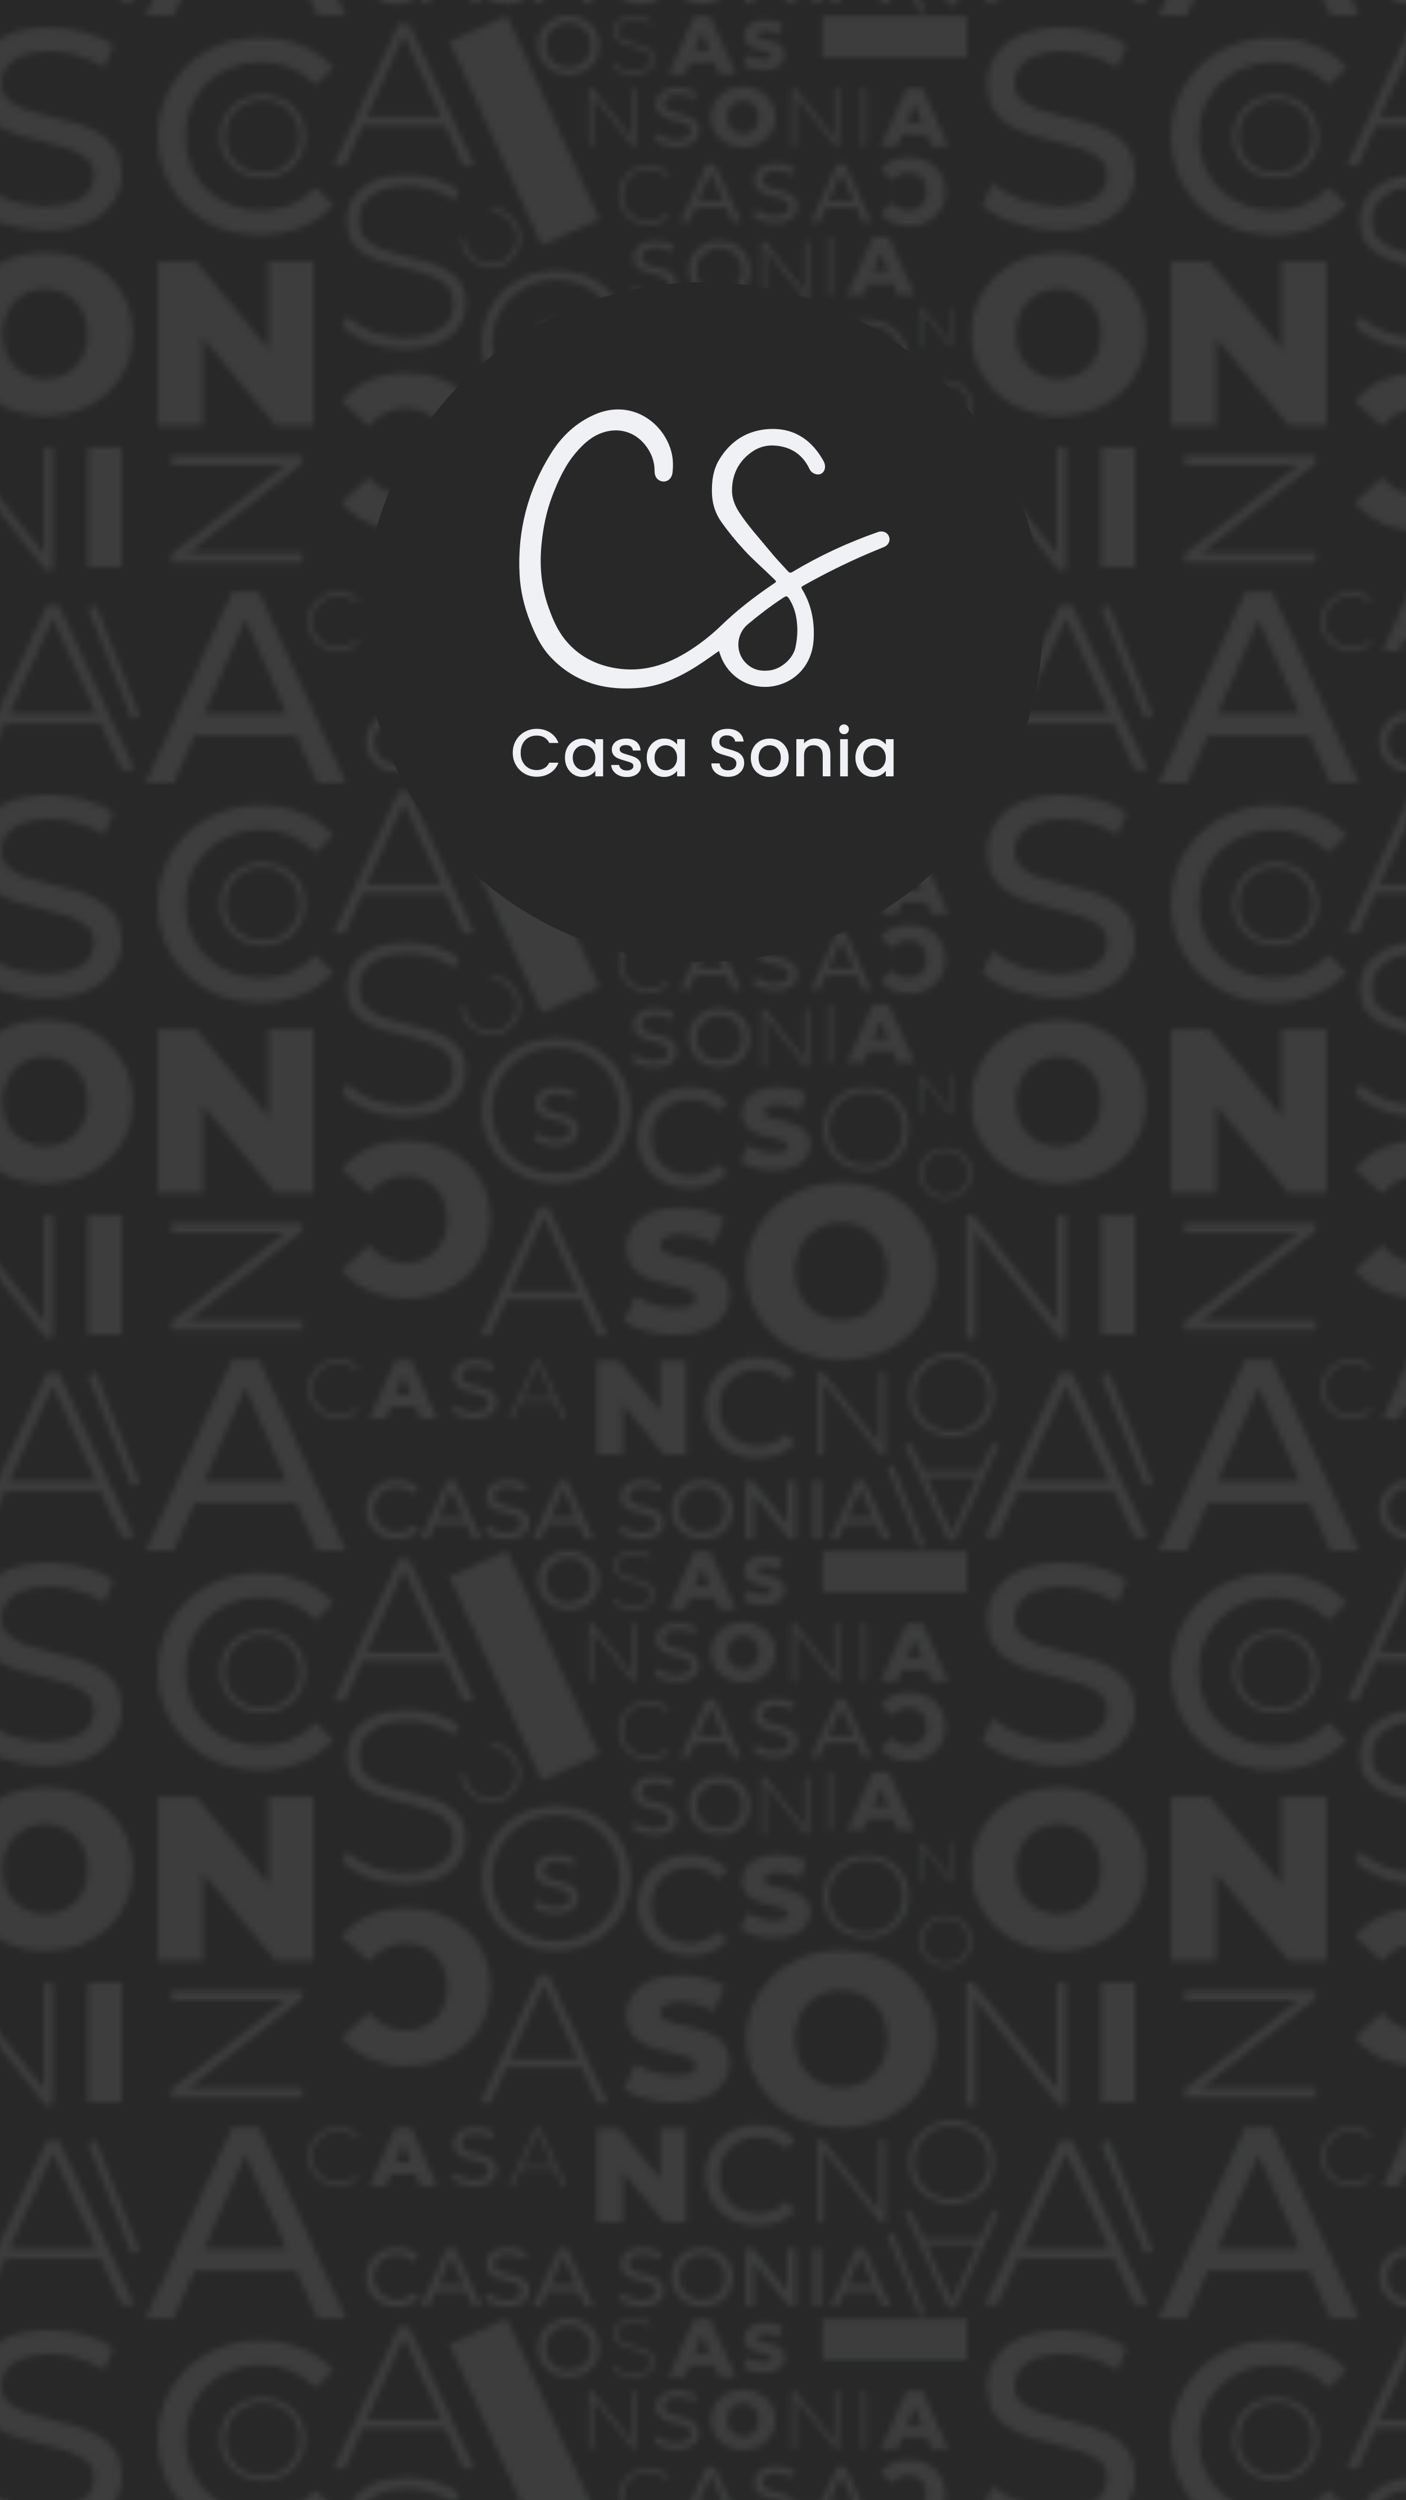 <?xml version="1.0" encoding="UTF-8"?>
<svg id="Capa_1" data-name="Capa 1" xmlns="http://www.w3.org/2000/svg" xmlns:xlink="http://www.w3.org/1999/xlink" viewBox="0 0 720 1280">
  <defs>
    <style>
      .cls-1, .cls-2 {
        opacity: .7;
      }

      .cls-1, .cls-3, .cls-4, .cls-5, .cls-6 {
        stroke-width: 0px;
      }

      .cls-1, .cls-5 {
        fill: #eff1f4;
      }

      .cls-3, .cls-7 {
        fill: #282828;
      }

      .cls-4 {
        fill: none;
      }

      .cls-6 {
        fill: url(#Motivo_nuevo);
        opacity: .15;
      }

      .cls-7 {
        stroke: #282828;
        stroke-miterlimit: 10;
        stroke-width: 2.83px;
      }
    </style>
    <symbol id="Casa_sonia" data-name="Casa sonia" viewBox="0 0 151.18 145.86">
      <g>
        <path class="cls-5" d="M81.87,95.85c-3.93,2.77-7.7,5.49-11.73,7.82-5.96,3.46-12.26,6.07-19.15,6.77-13.71,1.39-26.01-1.72-35.84-12.01-3.87-4.05-6.21-9.02-8.24-14.16-2.4-6.08-3.88-12.35-4.21-18.89-.87-17.24,3.28-33.19,12.4-47.8,4.3-6.9,10-12.35,17.6-15.62,13.84-5.95,26.51,2.53,30.04,14.07.91,2.98,1.04,6.02.68,9.07-.32,2.68-2.51,4.11-4.78,3.28-1.44-.52-2.34-1.94-2.33-3.79.02-4.05-1.35-7.57-3.89-10.68-4.2-5.14-10.57-6.84-16.85-4.66-4.33,1.5-7.48,4.41-10.39,7.79-4.37,5.07-7.06,11.03-9.43,17.17-2.41,6.26-3.7,12.77-4.34,19.46-.81,8.49-.09,16.77,2.77,24.82,1.63,4.6,3.5,9.09,6.63,12.93,5.16,6.33,11.88,9.89,19.85,11.25,10.86,1.86,20.56-1.22,29.6-7.03,4.48-2.88,8.63-6.13,12.47-9.86,6.26-6.07,13.16-11.38,20.37-16.29,1.79-1.22,1.89-.93.19-2.6-3.76-3.69-7.78-7.13-11.36-11.01-3.26-3.53-6.3-7.25-9.08-11.15-2.47-3.46-3.69-7.42-3.78-11.72-.1-4.61.47-9.08,2.9-13.1,4.55-7.52,11.33-11.73,20.04-12.14,9.1-.43,15.99,3.78,20.69,11.55.66,1.09,1.35,2.17,1.27,3.58-.12,2.11-1.77,3.37-3.8,2.75-1.07-.33-1.89-.99-2.37-2.02-2.79-5.91-7.6-8.9-13.97-9.3-3.21-.2-6.31.69-8.98,2.59-5.22,3.71-7.77,8.9-7.81,15.21-.02,3.09,1.11,6.01,2.8,8.62,3.56,5.5,8.02,10.29,12.15,15.35,2.31,2.83,4.82,5.48,7.3,8.17.6.65,1.04.65,1.77.21,10.69-6.41,21.95-11.63,33.71-15.74.31-.11.63-.23.95-.27,1.75-.26,3.25.63,3.73,2.22.46,1.52-.34,3.16-1.97,3.86-2.2.95-4.44,1.81-6.64,2.76-8.78,3.78-17.32,8.05-25.66,12.73-.66.37-.7.69-.33,1.29,3.74,6.14,5.01,12.91,4.6,19.95-.57,9.93-6.99,16.76-15.45,18.46-9.5,1.9-18.61-3.35-21.68-12.54-.14-.41-.28-.82-.47-1.35ZM112.98,87.44c-.06-4.42-.88-8.62-3.35-12.41-.59-.9-1-1.1-1.97-.47-5.03,3.25-9.75,6.88-14.34,10.71-4.57,3.83-5.08,10.79-.98,15.16,2.67,2.84,6,3.64,9.78,3.13,4.58-.62,9.21-4.74,10.13-9.22.47-2.27.75-4.58.73-6.91Z"/>
        <g>
          <path class="cls-5" d="M1.27,131.37c.85-1.45,2-2.58,3.46-3.39,1.46-.81,3.05-1.22,4.78-1.22,1.98,0,3.75.49,5.29,1.46,1.54.97,2.67,2.35,3.36,4.14h-3.67c-.48-.98-1.15-1.71-2.01-2.2s-1.85-.72-2.97-.72c-1.23,0-2.33.28-3.29.83-.96.55-1.72,1.35-2.26,2.38-.55,1.04-.82,2.24-.82,3.62s.27,2.58.82,3.62c.54,1.04,1.3,1.83,2.26,2.4.96.56,2.06.84,3.29.84,1.12,0,2.12-.24,2.97-.72.86-.48,1.53-1.21,2.01-2.2h3.67c-.7,1.79-1.82,3.16-3.36,4.12-1.55.96-3.31,1.45-5.29,1.45-1.75,0-3.35-.41-4.79-1.22s-2.59-1.94-3.44-3.39c-.85-1.45-1.27-3.08-1.27-4.9s.42-3.46,1.27-4.9Z"/>
          <path class="cls-5" d="M21.63,134.24c.62-1.14,1.46-2.03,2.52-2.67s2.24-.95,3.52-.95c1.16,0,2.17.23,3.04.68.87.46,1.56,1.02,2.08,1.7v-2.14h3.08v14.76h-3.08v-2.2c-.52.7-1.22,1.28-2.12,1.74-.89.46-1.91.7-3.05.7-1.27,0-2.43-.33-3.48-.98-1.05-.65-1.89-1.56-2.5-2.73-.62-1.17-.92-2.49-.92-3.98s.31-2.79.92-3.94ZM32.16,135.58c-.42-.75-.97-1.32-1.65-1.71-.68-.39-1.41-.59-2.2-.59s-1.52.19-2.2.58c-.68.38-1.23.95-1.65,1.69s-.63,1.62-.63,2.64.21,1.91.63,2.68c.42.77.97,1.35,1.66,1.75.69.4,1.42.6,2.18.6s1.52-.2,2.2-.59c.68-.39,1.23-.97,1.65-1.73.42-.76.63-1.65.63-2.67s-.21-1.9-.63-2.65Z"/>
          <path class="cls-5" d="M42.12,145.23c-.92-.42-1.65-.99-2.18-1.71s-.82-1.53-.86-2.42h3.16c.05.63.35,1.15.9,1.57.54.42,1.23.63,2.05.63s1.52-.17,2-.5c.47-.33.71-.75.71-1.27,0-.55-.26-.96-.79-1.23s-1.36-.56-2.5-.88c-1.11-.3-2.01-.6-2.71-.88-.7-.29-1.3-.72-1.81-1.31-.51-.59-.76-1.37-.76-2.33,0-.79.23-1.5.7-2.16.46-.65,1.13-1.17,2-1.54.87-.38,1.86-.56,2.99-.56,1.68,0,3.03.42,4.06,1.27,1.03.85,1.58,2,1.65,3.47h-3.05c-.05-.66-.32-1.19-.8-1.58s-1.13-.59-1.96-.59-1.42.15-1.85.46c-.43.3-.64.71-.64,1.21,0,.39.14.72.43.99.29.27.63.48,1.04.63s1.02.34,1.82.58c1.07.29,1.95.58,2.64.87.69.29,1.28.73,1.78,1.3.5.57.76,1.33.78,2.28,0,.84-.23,1.59-.7,2.25-.46.66-1.12,1.18-1.97,1.55-.85.37-1.84.56-2.99.56s-2.2-.21-3.12-.63Z"/>
          <path class="cls-5" d="M54.09,134.24c.62-1.14,1.46-2.03,2.52-2.67s2.24-.95,3.52-.95c1.16,0,2.17.23,3.04.68.87.46,1.56,1.02,2.08,1.7v-2.14h3.08v14.76h-3.08v-2.2c-.52.7-1.22,1.28-2.12,1.74-.89.46-1.91.7-3.05.7-1.27,0-2.43-.33-3.48-.98-1.05-.65-1.89-1.56-2.5-2.73-.62-1.17-.92-2.49-.92-3.98s.31-2.79.92-3.94ZM64.62,135.58c-.42-.75-.97-1.32-1.65-1.71-.68-.39-1.41-.59-2.2-.59s-1.52.19-2.2.58c-.68.38-1.23.95-1.65,1.69s-.63,1.62-.63,2.64.21,1.91.63,2.68c.42.77.97,1.35,1.66,1.75.69.4,1.42.6,2.18.6s1.52-.2,2.2-.59c.68-.39,1.23-.97,1.65-1.73.42-.76.63-1.65.63-2.67s-.21-1.9-.63-2.65Z"/>
          <path class="cls-5" d="M82.07,145.15c-1-.44-1.79-1.06-2.36-1.86-.57-.8-.86-1.74-.86-2.81h3.27c.07.8.39,1.46.95,1.98s1.35.78,2.37.78,1.88-.25,2.46-.76.88-1.16.88-1.97c0-.62-.18-1.13-.55-1.53-.37-.39-.82-.7-1.37-.91-.55-.21-1.3-.45-2.26-.7-1.21-.32-2.2-.65-2.96-.98-.76-.33-1.41-.84-1.94-1.54-.54-.7-.8-1.62-.8-2.79,0-1.07.27-2.01.8-2.81.54-.8,1.29-1.42,2.25-1.85.96-.43,2.08-.64,3.35-.64,1.8,0,3.28.45,4.43,1.35,1.15.9,1.79,2.14,1.92,3.71h-3.37c-.05-.68-.37-1.26-.96-1.74-.59-.48-1.37-.72-2.33-.72-.88,0-1.59.22-2.14.67-.55.45-.83,1.09-.83,1.93,0,.57.17,1.04.52,1.41s.79.66,1.33.87c.54.21,1.27.45,2.2.7,1.23.34,2.24.68,3.01,1.02.78.34,1.44.86,1.98,1.57s.82,1.65.82,2.83c0,.95-.25,1.84-.76,2.68-.51.84-1.25,1.51-2.22,2.02-.97.51-2.12.76-3.44.76-1.25,0-2.37-.22-3.37-.66Z"/>
          <path class="cls-5" d="M98.11,144.91c-1.12-.63-2.01-1.53-2.65-2.68-.64-1.15-.96-2.49-.96-4s.33-2.83.99-3.99c.66-1.16,1.56-2.05,2.71-2.68,1.14-.62,2.42-.94,3.83-.94s2.69.31,3.83.94c1.14.63,2.04,1.52,2.71,2.68.66,1.16.99,2.49.99,3.99s-.34,2.83-1.02,3.99c-.68,1.16-1.6,2.06-2.77,2.69-1.17.63-2.46.95-3.87.95s-2.65-.32-3.78-.95ZM104.1,142.65c.69-.37,1.25-.94,1.67-1.69.43-.75.64-1.66.64-2.73s-.21-1.98-.62-2.72c-.41-.74-.96-1.3-1.63-1.67-.68-.37-1.41-.56-2.2-.56s-1.51.19-2.18.56-1.2.93-1.59,1.67c-.39.74-.59,1.65-.59,2.72,0,1.59.41,2.82,1.22,3.68.81.87,1.83,1.3,3.07,1.3.79,0,1.52-.19,2.21-.56Z"/>
          <path class="cls-5" d="M123.15,131.34c.92.48,1.64,1.2,2.16,2.14s.78,2.09.78,3.43v8.71h-3.03v-8.25c0-1.32-.33-2.33-.99-3.04-.66-.7-1.56-1.06-2.71-1.06s-2.05.35-2.72,1.06c-.67.71-1,1.72-1,3.04v8.25h-3.05v-14.76h3.05v1.69c.5-.61,1.14-1.08,1.92-1.42.78-.34,1.6-.51,2.48-.51,1.16,0,2.2.24,3.12.72Z"/>
          <path class="cls-5" d="M130.12,128.34c-.38-.38-.56-.84-.56-1.39s.19-1.02.56-1.39c.37-.38.84-.56,1.39-.56s.99.19,1.37.56.56.84.56,1.39-.19,1.02-.56,1.39c-.38.37-.83.56-1.37.56s-1.02-.19-1.39-.56ZM133.02,130.86v14.76h-3.05v-14.76h3.05Z"/>
          <path class="cls-5" d="M136.94,134.24c.62-1.14,1.46-2.03,2.52-2.67s2.24-.95,3.52-.95c1.16,0,2.17.23,3.04.68.87.46,1.56,1.02,2.08,1.7v-2.14h3.08v14.76h-3.08v-2.2c-.52.7-1.22,1.28-2.12,1.74-.89.46-1.91.7-3.05.7-1.27,0-2.43-.33-3.48-.98-1.05-.65-1.89-1.56-2.5-2.73-.62-1.17-.92-2.49-.92-3.98s.31-2.79.92-3.94ZM147.47,135.58c-.42-.75-.97-1.32-1.65-1.71-.68-.39-1.41-.59-2.2-.59s-1.52.19-2.2.58c-.68.38-1.23.95-1.65,1.69s-.63,1.62-.63,2.64.21,1.91.63,2.68c.42.77.97,1.35,1.66,1.75.69.4,1.42.6,2.18.6s1.52-.2,2.2-.59c.68-.39,1.23-.97,1.65-1.73.42-.76.63-1.65.63-2.67s-.21-1.9-.63-2.65Z"/>
        </g>
      </g>
    </symbol>
    <pattern id="Motivo_nuevo" data-name="Motivo nuevo" x="0" y="0" width="168.02" height="128" patternTransform="translate(15120.61 15726.31) scale(3.07)" patternUnits="userSpaceOnUse" viewBox="0 0 168.02 128">
      <g>
        <rect class="cls-4" y="0" width="168.02" height="128"/>
        <path class="cls-1" d="M37.35,60.8c-1.85.82-3.39,2.02-4.62,3.59l4.56,4.13c.82-.99,1.73-1.74,2.72-2.25.99-.51,2.08-.76,3.26-.76,1.04,0,1.99.17,2.86.51.87.34,1.61.83,2.23,1.47.62.64,1.1,1.41,1.45,2.3.35.89.53,1.88.53,2.97s-.18,2.08-.53,2.97c-.35.89-.83,1.66-1.45,2.3-.61.64-1.36,1.13-2.23,1.47s-1.82.51-2.86.51c-1.18,0-2.27-.25-3.26-.76s-1.9-1.24-2.72-2.21l-4.56,4.13c1.23,1.57,2.77,2.76,4.62,3.57,1.85.81,3.94,1.21,6.28,1.21,2,0,3.85-.32,5.54-.96,1.69-.64,3.16-1.55,4.42-2.71,1.25-1.17,2.23-2.57,2.93-4.18.7-1.62,1.05-3.39,1.05-5.32s-.35-3.7-1.05-5.32c-.7-1.62-1.68-3.01-2.93-4.18-1.26-1.17-2.73-2.08-4.42-2.72-1.69-.64-3.54-.96-5.54-.96-2.34,0-4.44.41-6.28,1.23Z"/>
        <path class="cls-1" d="M124.64,24.16c-.8.36-1.47.88-2.01,1.56l1.99,1.8c.36-.43.75-.76,1.18-.98.43-.22.9-.33,1.42-.33.45,0,.87.07,1.25.22.38.15.7.36.97.64.27.28.48.61.63,1,.15.39.23.82.23,1.29s-.08.9-.23,1.29c-.15.39-.36.72-.63,1-.27.28-.59.49-.97.64s-.79.22-1.25.22c-.51,0-.99-.11-1.42-.33s-.83-.54-1.18-.96l-1.99,1.8c.54.68,1.21,1.2,2.01,1.55.8.35,1.72.53,2.74.53.87,0,1.68-.14,2.41-.42s1.38-.67,1.92-1.18c.55-.51.97-1.12,1.28-1.82.31-.7.46-1.48.46-2.32s-.15-1.61-.46-2.32c-.3-.7-.73-1.31-1.28-1.82-.55-.51-1.19-.9-1.92-1.18-.74-.28-1.54-.42-2.41-.42-1.02,0-1.93.18-2.74.54Z"/>
        <path class="cls-1" d="M93.43,91.14c1.34-.6,2.35-1.41,3.02-2.41.67-1,1.01-2.1,1.01-3.29,0-1.07-.21-1.96-.64-2.67-.43-.71-.99-1.29-1.68-1.72-.69-.44-1.45-.79-2.26-1.05-.82-.26-1.64-.48-2.47-.66-.83-.18-1.58-.35-2.26-.51-.68-.16-1.24-.38-1.66-.64-.43-.26-.64-.63-.64-1.1,0-.31.11-.6.32-.88.21-.27.57-.5,1.05-.67.49-.17,1.13-.26,1.93-.26.9,0,1.82.13,2.77.38s1.92.65,2.89,1.2l1.75-4.27c-.99-.6-2.14-1.06-3.43-1.36-1.3-.3-2.61-.45-3.96-.45-2.01,0-3.68.3-5.02.91-1.34.6-2.35,1.4-3.01,2.4-.66.99-.99,2.09-.99,3.3,0,1.09.21,2,.63,2.72s.97,1.3,1.65,1.75c.68.45,1.44.81,2.28,1.08s1.66.49,2.47.66c.81.17,1.56.34,2.25.53.69.19,1.25.41,1.68.67.43.26.64.62.64,1.07,0,.35-.11.65-.34.91-.22.25-.57.45-1.05.58s-1.13.2-1.94.2c-1.19,0-2.38-.19-3.58-.57-1.2-.38-2.26-.86-3.17-1.45l-1.9,4.29c.95.64,2.21,1.17,3.75,1.59,1.55.42,3.17.63,4.86.63,2.03,0,3.71-.3,5.05-.91Z"/>
        <path class="cls-1" d="M90.01,9.79l3.35-8.34h-1.08l3.35,8.34h2.85L94.19.11h-2.7l-4.27,9.68h2.79ZM95.7,7.9l-.71-2.01h-4.73l-.71,2.01h6.14Z"/>
        <path class="cls-1" d="M125.43,21.79l3.35-8.34h-1.08l3.35,8.34h2.85l-4.29-9.68h-2.7l-4.27,9.68h2.79ZM131.11,19.9l-.71-2.01h-4.73l-.71,2.01h6.14Z"/>
        <path class="cls-1" d="M119.8,46.61l3.35-8.34h-1.08l3.35,8.34h2.85l-4.29-9.68h-2.7l-4.27,9.68h2.79ZM125.48,44.72l-.71-2.01h-4.73l-.71,2.01h6.14Z"/>
        <path class="cls-1" d="M105.03,8.77c.53-.24.92-.55,1.19-.95.26-.39.4-.82.4-1.29,0-.42-.08-.77-.25-1.05-.17-.28-.39-.5-.66-.68-.27-.17-.57-.31-.89-.41-.32-.1-.64-.19-.97-.26-.33-.07-.62-.14-.89-.2-.27-.06-.49-.15-.65-.25-.17-.1-.25-.25-.25-.43,0-.12.04-.24.13-.34.08-.11.22-.2.41-.26.19-.07.44-.1.76-.1.35,0,.72.05,1.09.15s.75.26,1.14.47l.69-1.68c-.39-.24-.84-.41-1.35-.53-.51-.12-1.03-.18-1.56-.18-.79,0-1.45.12-1.97.36-.53.24-.92.55-1.18.94-.26.39-.39.82-.39,1.3,0,.43.08.78.25,1.07s.38.51.65.69c.27.18.57.32.9.42s.65.19.97.26c.32.07.61.13.88.21.27.07.49.16.66.26.17.1.25.24.25.42,0,.14-.04.26-.13.36-.09.1-.23.18-.41.23s-.44.08-.76.08c-.47,0-.94-.07-1.41-.22-.47-.15-.89-.34-1.25-.57l-.75,1.69c.37.25.87.46,1.47.63.61.16,1.24.25,1.91.25.8,0,1.46-.12,1.99-.36Z"/>
        <path class="cls-1" d="M108.21,64.05c.88-.4,1.54-.92,1.99-1.58.44-.66.66-1.38.66-2.16,0-.7-.14-1.29-.42-1.76-.28-.47-.65-.84-1.1-1.13-.45-.29-.95-.52-1.49-.69-.54-.17-1.08-.32-1.62-.43-.54-.12-1.04-.23-1.49-.34-.45-.11-.81-.25-1.09-.42-.28-.17-.42-.41-.42-.72,0-.2.07-.4.21-.58.14-.18.37-.33.69-.44.32-.11.74-.17,1.27-.17.59,0,1.2.08,1.82.25s1.26.43,1.9.79l1.15-2.8c-.65-.4-1.4-.69-2.25-.89-.85-.2-1.72-.3-2.6-.3-1.32,0-2.42.2-3.3.59-.88.4-1.54.92-1.98,1.57-.44.65-.65,1.38-.65,2.17,0,.72.14,1.31.41,1.78s.64.86,1.08,1.15c.45.29.95.53,1.5.71s1.09.32,1.62.43c.53.11,1.02.22,1.48.35.45.12.82.27,1.1.44.28.17.42.41.42.7,0,.23-.07.43-.22.59-.15.17-.38.29-.69.38s-.74.13-1.28.13c-.78,0-1.56-.12-2.35-.37-.79-.25-1.48-.57-2.08-.95l-1.25,2.82c.63.42,1.45.77,2.47,1.05,1.02.28,2.08.41,3.19.41,1.33,0,2.44-.2,3.32-.59Z"/>
        <path class="cls-1" d="M122.34,95.13c1.93-.73,3.6-1.76,5.03-3.09,1.42-1.33,2.53-2.9,3.32-4.7s1.18-3.79,1.18-5.96-.4-4.11-1.2-5.9-1.91-3.35-3.32-4.68c-1.41-1.33-3.08-2.36-5.01-3.09s-4.03-1.1-6.31-1.1-4.38.37-6.31,1.1-3.6,1.77-5.01,3.11c-1.41,1.34-2.52,2.91-3.32,4.7-.8,1.79-1.2,3.74-1.2,5.86s.4,4.12,1.2,5.92c.8,1.8,1.9,3.38,3.32,4.72,1.41,1.34,3.09,2.38,5.03,3.11,1.94.73,4.03,1.1,6.29,1.1s4.38-.37,6.31-1.1ZM113,88.98c-.94-.38-1.76-.93-2.46-1.65-.71-.72-1.25-1.57-1.63-2.56s-.57-2.11-.57-3.36.19-2.37.57-3.36.92-1.85,1.63-2.56c.71-.72,1.53-1.27,2.46-1.65s1.95-.57,3.03-.57,2.1.19,3.03.57,1.75.93,2.44,1.65c.69.72,1.24,1.57,1.63,2.56.39.99.59,2.11.59,3.36s-.2,2.37-.59,3.36c-.39.99-.93,1.85-1.63,2.56-.69.72-1.51,1.27-2.44,1.65-.94.38-1.95.57-3.03.57s-2.09-.19-3.03-.57Z"/>
        <path class="cls-1" d="M101.81,21.61c.65-.25,1.22-.6,1.71-1.05.48-.45.86-.98,1.13-1.6s.4-1.29.4-2.03-.14-1.4-.41-2.01-.65-1.14-1.13-1.59c-.48-.45-1.05-.8-1.7-1.05s-1.37-.37-2.14-.37-1.49.12-2.14.37-1.22.6-1.7,1.06c-.48.46-.86.99-1.13,1.6-.27.61-.41,1.27-.41,1.99s.14,1.4.41,2.01c.27.61.65,1.15,1.13,1.6.48.46,1.05.81,1.71,1.06.66.25,1.37.37,2.14.37s1.49-.12,2.14-.37ZM98.63,19.53c-.32-.13-.6-.32-.84-.56-.24-.24-.42-.54-.55-.87s-.19-.72-.19-1.14.06-.8.19-1.14.31-.63.55-.87c.24-.24.52-.43.84-.56s.66-.19,1.03-.19.71.06,1.03.19.59.32.83.56c.24.24.42.54.55.87.13.34.2.72.2,1.14s-.07.8-.2,1.14c-.13.34-.32.63-.55.87-.23.24-.51.43-.83.56-.32.13-.66.19-1.03.19s-.71-.06-1.03-.19Z"/>
        <path class="cls-1" d="M158.1,65.76c1.78-.68,3.32-1.63,4.63-2.85,1.31-1.22,2.33-2.67,3.06-4.33s1.09-3.49,1.09-5.5-.37-3.79-1.11-5.44-1.76-3.09-3.06-4.31c-1.3-1.22-2.84-2.18-4.61-2.85s-3.71-1.01-5.81-1.01-4.04.34-5.81,1.01-3.31,1.63-4.61,2.87c-1.3,1.24-2.32,2.68-3.06,4.33-.74,1.65-1.11,3.45-1.11,5.4s.37,3.79,1.11,5.46c.74,1.66,1.75,3.11,3.06,4.35,1.3,1.24,2.84,2.19,4.63,2.87,1.79.68,3.72,1.01,5.79,1.01s4.04-.34,5.81-1.01ZM149.49,60.09c-.86-.35-1.62-.86-2.27-1.52-.65-.66-1.15-1.45-1.5-2.36s-.53-1.94-.53-3.09.18-2.18.53-3.09.85-1.7,1.5-2.36c.65-.66,1.41-1.17,2.27-1.52s1.79-.53,2.79-.53,1.93.18,2.79.53,1.61.86,2.25,1.52c.64.66,1.14,1.45,1.5,2.36.36.91.54,1.94.54,3.09s-.18,2.18-.54,3.09c-.36.91-.86,1.7-1.5,2.36-.64.66-1.39,1.17-2.25,1.52-.86.35-1.79.53-2.79.53s-1.93-.17-2.79-.53Z"/>
        <path class="cls-1" d="M9.6,68.4v-18.21h-3.01l15.09,18.21h6.37v-27.36h-7.58v18.21h3.01l-15.05-18.21H2.06v27.36h7.54Z"/>
        <path class="cls-1" d="M79.62,112.01v-10.44h-1.73l8.65,10.44h3.65v-15.68h-4.35v10.44h1.73l-8.63-10.44h-3.65v15.68h4.32Z"/>
        <path class="cls-1" d="M75.68,33.99L60.28,0l-9.61,4.36,15.4,33.99,9.61-4.36Z"/>
        <path class="cls-1" d="M137.05.11h-24.17s0,6.84,0,6.84h24.17s0-6.84,0-6.84Z"/>
        <path class="cls-1" d="M165.03,92.03v-19.99s-5.66,0-5.66,0v19.99s5.66,0,5.66,0Z"/>
        <path class="cls-1" d="M40.16,105.91l3.35-8.34h-1.08l3.35,8.34h2.85l-4.29-9.68h-2.7l-4.27,9.68h2.79ZM45.85,104.01l-.71-2.01h-4.73l-.71,2.01h6.14Z"/>
        <path class="cls-1" d="M85.81,34.56c.59-.23,1.1-.56,1.53-1.02l-.44-.46c-.42.42-.87.71-1.38.89-.5.18-1.04.27-1.6.27-.62,0-1.19-.11-1.72-.32-.53-.21-.99-.51-1.38-.9-.39-.39-.7-.84-.91-1.36-.22-.52-.32-1.08-.32-1.69s.11-1.17.32-1.69c.22-.52.52-.97.91-1.36.39-.39.85-.69,1.38-.9.53-.21,1.1-.32,1.72-.32.56,0,1.09.09,1.6.27s.96.47,1.38.88l.44-.46c-.42-.45-.93-.79-1.53-1.01-.59-.22-1.23-.33-1.92-.33-.72,0-1.38.12-1.99.37-.61.24-1.14.59-1.6,1.03-.46.44-.81.96-1.06,1.56s-.37,1.25-.37,1.96.12,1.36.37,1.96c.25.59.6,1.11,1.05,1.56s.98.79,1.6,1.03,1.28.37,2,.37c.68,0,1.32-.11,1.92-.34Z"/>
        <path class="cls-1" d="M34.04,105.64c.59-.23,1.1-.56,1.53-1.02l-.44-.46c-.42.42-.87.71-1.38.89-.5.18-1.04.27-1.6.27-.62,0-1.19-.11-1.72-.32-.53-.21-.99-.51-1.38-.9-.39-.39-.7-.84-.91-1.36-.22-.52-.32-1.08-.32-1.69s.11-1.17.32-1.69c.22-.52.52-.97.91-1.36.39-.39.85-.69,1.38-.9.53-.21,1.1-.32,1.72-.32.56,0,1.09.09,1.6.27s.96.47,1.38.88l.44-.46c-.42-.45-.93-.79-1.53-1.01-.59-.22-1.23-.33-1.92-.33-.72,0-1.38.12-1.99.37-.61.24-1.14.59-1.6,1.03-.46.44-.81.96-1.06,1.56s-.37,1.25-.37,1.96.12,1.36.37,1.96c.25.59.6,1.11,1.05,1.56s.98.79,1.6,1.03,1.28.37,2,.37c.68,0,1.32-.11,1.92-.34Z"/>
        <path class="cls-1" d="M59.42,32.47c-.58-.26-1.18-.38-1.8-.36v.64c.58,0,1.11.11,1.59.34.48.23.92.54,1.32.94.44.44.77.92.99,1.44.23.52.34,1.06.34,1.61,0,.55-.1,1.09-.31,1.6-.21.52-.53.99-.96,1.42s-.9.75-1.42.96c-.52.21-1.05.32-1.6.31-.55,0-1.09-.12-1.61-.34-.52-.22-1.01-.56-1.44-.99-.4-.4-.71-.84-.94-1.32s-.35-1.01-.35-1.59h-.64c-.02.63.1,1.23.37,1.8.26.58.64,1.11,1.12,1.59.51.51,1.06.89,1.67,1.15.6.26,1.22.39,1.86.4.64,0,1.25-.11,1.85-.35s1.15-.62,1.65-1.12.88-1.05,1.12-1.65c.24-.6.36-1.21.36-1.84s-.14-1.25-.4-1.86-.65-1.16-1.15-1.67c-.48-.48-1.01-.85-1.59-1.12Z"/>
        <path class="cls-1" d="M33.2,25.08L43.45,2.46h-.74l10.29,22.61h1.86L43.96,1.38h-1.73l-10.9,23.69h1.86ZM50.66,18.41l-.57-1.45h-14.18l-.57,1.45h15.33Z"/>
        <path class="cls-1" d="M48.98,54.57c1.51-.69,2.64-1.62,3.37-2.78.74-1.16,1.1-2.41,1.1-3.74,0-1.47-.33-2.67-.98-3.6s-1.51-1.66-2.58-2.21c-1.06-.54-2.22-.99-3.47-1.33s-2.52-.66-3.8-.96c-1.28-.3-2.45-.67-3.52-1.1-1.06-.44-1.91-1.02-2.55-1.76s-.96-1.72-.96-2.94c0-1.06.29-2.02.86-2.88.57-.86,1.46-1.55,2.66-2.07,1.2-.52,2.71-.78,4.54-.78,1.28,0,2.61.2,3.98.59,1.38.4,2.66,1,3.86,1.82l.78-1.67c-1.09-.79-2.41-1.42-3.94-1.88s-3.1-.69-4.68-.69c-2.34,0-4.27.35-5.76,1.06-1.5.71-2.6,1.63-3.31,2.78-.71,1.14-1.06,2.4-1.06,3.76,0,1.5.32,2.72.96,3.66.64.94,1.49,1.68,2.55,2.23s2.23.99,3.52,1.33c1.28.34,2.55.66,3.8.96s2.41.67,3.47,1.1c1.06.44,1.92,1.02,2.58,1.76.65.73.98,1.72.98,2.94,0,1.04-.29,1.98-.88,2.82-.58.85-1.48,1.52-2.7,2.02-1.21.5-2.77.76-4.68.76s-3.71-.35-5.41-1.04c-1.7-.69-3.05-1.55-4.03-2.55l-.94,1.55c1.04,1.15,2.5,2.08,4.39,2.8s3.9,1.08,6.03,1.08c2.37,0,4.31-.35,5.82-1.04Z"/>
        <path class="cls-1" d="M142.04,125.83l11.91-26.25h-.86l11.95,26.25h2.16l-12.65-27.51h-2l-12.66,27.51h2.16ZM162.32,118.09l-.67-1.69h-16.47l-.67,1.69h17.8Z"/>
        <path class="cls-1" d="M141.19,110.17l-6.97,15.36h.51l-6.99-15.36h-1.26l7.4,16.09h1.17l7.4-16.09h-1.26ZM129.33,114.7l.39.99h9.63l.39-.99h-10.41Z"/>
        <path class="cls-1" d="M83.36,9.51c.51-.23.89-.55,1.14-.94.25-.39.37-.81.37-1.27,0-.5-.11-.9-.33-1.22s-.51-.56-.87-.75c-.36-.18-.75-.33-1.18-.45s-.85-.22-1.29-.33c-.43-.1-.83-.23-1.19-.37-.36-.15-.65-.35-.86-.59s-.32-.58-.32-1c0-.36.1-.68.29-.97.19-.29.49-.52.9-.7.41-.18.92-.26,1.54-.26.43,0,.88.07,1.35.2.47.13.9.34,1.31.62l.26-.57c-.37-.27-.81-.48-1.33-.64s-1.05-.23-1.58-.23c-.79,0-1.44.12-1.95.36-.51.24-.88.55-1.12.94-.24.39-.36.81-.36,1.27,0,.51.11.92.32,1.24.22.32.51.57.86.75s.76.33,1.19.45c.43.12.86.22,1.29.33s.82.23,1.18.37c.36.15.65.35.87.59.22.25.33.58.33,1,0,.35-.1.67-.3.95-.2.29-.5.51-.91.68-.41.17-.94.26-1.58.26s-1.26-.12-1.83-.35c-.58-.23-1.03-.52-1.36-.86l-.32.53c.35.39.85.7,1.49.95s1.32.37,2.04.37c.8,0,1.46-.12,1.97-.35Z"/>
        <path class="cls-1" d="M22.35,26.62c.87-.35,1.63-.83,2.27-1.46.64-.63,1.14-1.37,1.5-2.21.36-.84.54-1.77.54-2.78s-.18-1.93-.54-2.78c-.36-.84-.86-1.58-1.5-2.21-.64-.63-1.4-1.12-2.27-1.46-.87-.35-1.82-.52-2.84-.52s-1.97.17-2.84.52-1.63.84-2.28,1.47c-.65.64-1.15,1.38-1.5,2.22-.35.84-.53,1.76-.53,2.76s.18,1.91.53,2.76.85,1.58,1.5,2.22c.65.64,1.41,1.13,2.28,1.47s1.82.52,2.84.52,1.97-.17,2.84-.52ZM17.08,25.76c-.75-.3-1.4-.73-1.95-1.28-.56-.55-.99-1.19-1.3-1.92-.31-.73-.46-1.53-.46-2.4s.15-1.68.46-2.41c.31-.73.74-1.37,1.3-1.92.56-.55,1.21-.97,1.95-1.28.75-.3,1.56-.45,2.43-.45s1.69.15,2.44.45c.75.3,1.39.73,1.94,1.28s.98,1.19,1.29,1.92c.31.73.46,1.53.46,2.41s-.15,1.66-.46,2.4c-.31.73-.74,1.38-1.29,1.92-.55.55-1.2.98-1.94,1.28s-1.56.45-2.44.45-1.69-.15-2.43-.45Z"/>
        <path class="cls-1" d="M123.03,64.11c.87-.35,1.63-.83,2.27-1.46.64-.63,1.14-1.37,1.5-2.21.36-.84.54-1.77.54-2.78s-.18-1.93-.54-2.78c-.36-.84-.86-1.58-1.5-2.21-.64-.63-1.4-1.12-2.27-1.46-.87-.35-1.82-.52-2.84-.52s-1.97.17-2.84.52-1.63.84-2.28,1.47c-.65.64-1.15,1.38-1.5,2.22-.35.84-.53,1.76-.53,2.76s.18,1.91.53,2.76.85,1.58,1.5,2.22c.65.64,1.41,1.13,2.28,1.47s1.82.52,2.84.52,1.97-.17,2.84-.52ZM117.76,63.26c-.75-.3-1.4-.73-1.95-1.28-.56-.55-.99-1.19-1.3-1.92-.31-.73-.46-1.53-.46-2.4s.15-1.68.46-2.41c.31-.73.74-1.37,1.3-1.92.56-.55,1.21-.97,1.95-1.28.75-.3,1.56-.45,2.43-.45s1.69.15,2.44.45c.75.3,1.39.73,1.94,1.28s.98,1.19,1.29,1.92c.31.73.46,1.53.46,2.41s-.15,1.66-.46,2.4c-.31.73-.74,1.38-1.29,1.92-.55.55-1.2.98-1.94,1.28s-1.56.45-2.44.45-1.69-.15-2.43-.45Z"/>
        <path class="cls-1" d="M137.31,108.46c.87-.35,1.63-.83,2.27-1.46.64-.63,1.14-1.37,1.5-2.21.36-.84.54-1.77.54-2.78s-.18-1.93-.54-2.78c-.36-.84-.86-1.58-1.5-2.21-.64-.63-1.4-1.12-2.27-1.46-.87-.35-1.82-.52-2.84-.52s-1.97.17-2.84.52-1.63.84-2.28,1.47c-.65.64-1.15,1.38-1.5,2.22-.35.84-.53,1.76-.53,2.76s.18,1.91.53,2.76.85,1.58,1.5,2.22c.65.64,1.41,1.13,2.28,1.47s1.82.52,2.84.52,1.97-.17,2.84-.52ZM132.04,107.6c-.75-.3-1.4-.73-1.95-1.28-.56-.55-.99-1.19-1.3-1.92-.31-.73-.46-1.53-.46-2.4s.15-1.68.46-2.41c.31-.73.74-1.37,1.3-1.92.56-.55,1.21-.97,1.95-1.28.75-.3,1.56-.45,2.43-.45s1.69.15,2.44.45c.75.3,1.39.73,1.94,1.28s.98,1.19,1.29,1.92c.31.73.46,1.53.46,2.41s-.15,1.66-.46,2.4c-.31.73-.74,1.38-1.29,1.92-.55.55-1.2.98-1.94,1.28s-1.56.45-2.44.45-1.69-.15-2.43-.45Z"/>
        <path class="cls-1" d="M135.19,69.06c.53-.21,1-.51,1.39-.9.39-.39.7-.84.92-1.35.22-.52.33-1.08.33-1.7s-.11-1.19-.33-1.7c-.22-.52-.53-.97-.92-1.35-.39-.39-.86-.68-1.39-.9-.53-.21-1.11-.32-1.74-.32s-1.21.11-1.74.32-1,.51-1.4.9c-.4.39-.7.84-.92,1.36-.22.52-.32,1.08-.32,1.69s.11,1.17.32,1.69.52.97.92,1.36c.4.39.86.69,1.4.9s1.11.32,1.74.32,1.21-.11,1.74-.32ZM131.96,68.54c-.46-.18-.86-.44-1.2-.78-.34-.34-.61-.73-.79-1.18-.19-.45-.28-.94-.28-1.47s.09-1.03.28-1.47c.19-.45.45-.84.79-1.17.34-.34.74-.6,1.2-.78.46-.18.95-.28,1.49-.28s1.03.09,1.49.28c.46.18.85.45,1.19.78s.6.73.79,1.17c.19.44.28.94.28,1.47s-.09,1.02-.28,1.47c-.19.45-.45.84-.79,1.18-.34.34-.73.6-1.19.78s-.95.28-1.49.28-1.03-.09-1.49-.28Z"/>
        <path class="cls-1" d="M73.41,65.81c1.51-.6,2.82-1.45,3.94-2.54,1.11-1.09,1.98-2.37,2.61-3.83.62-1.46.94-3.07.94-4.82s-.31-3.36-.94-4.82c-.63-1.47-1.49-2.74-2.61-3.83-1.11-1.09-2.42-1.94-3.94-2.54-1.51-.6-3.15-.9-4.92-.9s-3.41.3-4.92.9-2.83,1.45-3.95,2.56c-1.12,1.1-1.99,2.39-2.61,3.85-.61,1.46-.92,3.06-.92,4.79s.31,3.32.92,4.79,1.48,2.75,2.61,3.85c1.12,1.1,2.44,1.95,3.95,2.56s3.15.9,4.92.9,3.41-.3,4.92-.9ZM64.26,64.32c-1.29-.52-2.42-1.26-3.39-2.22-.97-.95-1.71-2.07-2.25-3.34-.53-1.27-.8-2.66-.8-4.16s.27-2.91.8-4.17c.53-1.26,1.28-2.37,2.25-3.32.97-.95,2.1-1.69,3.39-2.22,1.29-.52,2.7-.78,4.22-.78s2.93.26,4.23.78c1.29.52,2.42,1.26,3.37,2.22s1.7,2.06,2.23,3.32c.53,1.26.8,2.65.8,4.17s-.27,2.88-.8,4.16c-.53,1.27-1.28,2.39-2.23,3.34-.95.95-2.08,1.69-3.37,2.22s-2.7.78-4.23.78-2.93-.26-4.22-.78Z"/>
        <path class="cls-1" d="M74.63,21.79v-8.81h-.32l6.92,8.81h.58v-9.68h-.71v8.81h.32l-6.9-8.81h-.59v9.68h.71Z"/>
        <path class="cls-1" d="M108.46,21.79v-8.81h-.32l6.92,8.81h.58v-9.68h-.71v8.81h.32l-6.9-8.81h-.59v9.68h.71Z"/>
        <path class="cls-1" d="M103.45,47.36v-8.81h-.32l6.92,8.81h.58v-9.68h-.71v8.81h.32l-6.9-8.81h-.59v9.68h.71Z"/>
        <path class="cls-1" d="M138.35,92.53v-18.65h-.67l14.64,18.65h1.23v-20.49h-1.49v18.65h.67l-14.61-18.65h-1.26v20.49h1.49Z"/>
        <path class="cls-1" d="M113.13,112.08v-12.64h-.46l9.92,12.64h.83v-13.89h-1.01v12.64h.46l-9.9-12.64h-.85v13.89h1.01Z"/>
        <path class="cls-1" d="M129.71,55.16v-5.84h-.21l4.59,5.84h.39v-6.42h-.47v5.84h.21l-4.58-5.84h-.39v6.42h.47Z"/>
        <path class="cls-1" d="M26.16,89.6H6.24v.72l19.92-15.64v-1.31H4.27v1.6h19.92v-.72l-19.92,15.61v1.35h21.89v-1.6Z"/>
        <path class="cls-1" d="M120.19,21.79v-9.68h-.71v9.68h.71Z"/>
        <path class="cls-1" d="M114.51,46.61v-9.68h-.71v9.68h.71Z"/>
        <path class="cls-1" d="M168.02,116.75l-7.3-18.43-1.34.53,7.3,18.43,1.34-.53Z"/>
        <path class="cls-1" d="M130.03,127.19l-5.31-13.4-.98.39,5.31,13.4.98-.39Z"/>
        <path class="cls-1" d="M57.49,92.14l9.28-20.47h-.67l9.32,20.47h1.68l-9.87-21.45h-1.56l-9.87,21.45h1.68ZM73.3,86.1l-.52-1.32h-12.84l-.52,1.32h13.88Z"/>
        <path class="cls-1" d="M61.35,105.91l4.19-9.24h-.3l4.2,9.24h.76l-4.45-9.68h-.71l-4.45,9.68h.76ZM68.48,103.18l-.23-.59h-5.8l-.23.59h6.27Z"/>
        <path class="cls-1" d="M25.98,35.33c2.1-.86,3.88-2.11,5.36-3.77l-2.99-2.9c-1.23,1.32-2.6,2.29-4.14,2.92-1.53.63-3.17.94-4.92.94s-3.49-.3-5.03-.92c-1.55-.61-2.89-1.47-4.02-2.57-1.13-1.1-2.02-2.41-2.64-3.93-.63-1.52-.94-3.16-.94-4.94s.31-3.43.94-4.94c.63-1.52,1.51-2.83,2.64-3.93,1.13-1.1,2.47-1.96,4.02-2.57,1.55-.61,3.22-.92,5.03-.92s3.39.31,4.92.94c1.53.63,2.91,1.59,4.14,2.87l2.99-2.9c-1.47-1.65-3.26-2.9-5.36-3.75-2.1-.84-4.39-1.26-6.87-1.26s-4.71.41-6.78,1.22c-2.07.81-3.87,1.96-5.4,3.45-1.53,1.49-2.73,3.22-3.59,5.22-.86,1.99-1.29,4.18-1.29,6.57s.43,4.58,1.29,6.57c.86,1.99,2.05,3.73,3.56,5.22s3.31,2.63,5.38,3.45,4.33,1.22,6.78,1.22,4.82-.43,6.92-1.29Z"/>
        <path class="cls-1" d="M94.32,66.91c1.08-.44,1.99-1.09,2.75-1.93l-1.53-1.49c-.63.68-1.34,1.18-2.12,1.5-.79.32-1.63.48-2.53.48s-1.79-.16-2.58-.47c-.79-.31-1.48-.75-2.07-1.32-.58-.57-1.04-1.24-1.36-2.02-.32-.78-.48-1.62-.48-2.54s.16-1.76.48-2.54c.32-.78.77-1.45,1.36-2.02.58-.57,1.27-1.01,2.07-1.32.79-.31,1.66-.47,2.58-.47s1.74.16,2.53.48c.79.32,1.49.81,2.12,1.47l1.53-1.49c-.76-.85-1.67-1.49-2.75-1.92-1.08-.43-2.25-.65-3.53-.65s-2.42.21-3.48.63c-1.06.42-1.99,1.01-2.77,1.77-.79.76-1.4,1.66-1.84,2.68-.44,1.02-.66,2.15-.66,3.37s.22,2.35.66,3.37c.44,1.02,1.05,1.91,1.83,2.68s1.7,1.35,2.76,1.77,2.22.63,3.48.63,2.47-.22,3.55-.66Z"/>
        <path class="cls-1" d="M105.61,111.96c1.08-.44,1.99-1.09,2.75-1.93l-1.53-1.49c-.63.68-1.34,1.18-2.12,1.5-.79.32-1.63.48-2.53.48s-1.79-.16-2.58-.47c-.79-.31-1.48-.75-2.07-1.32-.58-.57-1.04-1.24-1.36-2.02-.32-.78-.48-1.62-.48-2.54s.16-1.76.48-2.54c.32-.78.77-1.45,1.36-2.02.58-.57,1.27-1.01,2.07-1.32.79-.31,1.66-.47,2.58-.47s1.74.16,2.53.48c.79.32,1.49.81,2.12,1.47l1.53-1.49c-.76-.85-1.67-1.49-2.75-1.92-1.08-.43-2.25-.65-3.53-.65s-2.42.21-3.48.63c-1.06.42-1.99,1.01-2.77,1.77-.79.76-1.4,1.66-1.84,2.68-.44,1.02-.66,2.15-.66,3.37s.22,2.35.66,3.37c.44,1.02,1.05,1.91,1.83,2.68s1.7,1.35,2.76,1.77,2.22.63,3.48.63,2.47-.22,3.55-.66Z"/>
        <path class="cls-1" d="M90.63,34.46l3.91-8.91h-.55l3.91,8.91h1.45l-4.4-9.68h-1.37l-4.38,9.68h1.42ZM97.3,32.04l-.4-1.11h-5.45l-.37,1.11h6.22Z"/>
        <path class="cls-1" d="M107.13,34.19c.56-.25.97-.59,1.24-1.01.27-.42.4-.87.4-1.36s-.11-.92-.32-1.25-.49-.58-.84-.77c-.35-.19-.73-.35-1.15-.47-.42-.12-.84-.23-1.25-.32-.41-.1-.8-.2-1.14-.33-.35-.12-.63-.28-.84-.48-.22-.2-.33-.48-.33-.82,0-.29.08-.54.24-.77.16-.23.42-.41.77-.55.35-.14.8-.21,1.34-.21.43,0,.88.06,1.34.19s.9.33,1.31.6l.46-1.11c-.41-.28-.89-.49-1.44-.64s-1.11-.22-1.67-.22c-.85,0-1.55.13-2.1.38-.55.25-.95.59-1.22,1.01-.26.42-.39.88-.39,1.38s.11.94.32,1.27c.21.33.49.59.84.78.35.19.73.35,1.15.48.42.12.84.23,1.25.32.41.09.8.2,1.14.33s.63.29.84.49c.22.2.32.47.32.8,0,.29-.08.54-.25.77-.17.23-.42.4-.77.53s-.81.19-1.37.19c-.62,0-1.21-.11-1.78-.32-.57-.21-1.04-.48-1.41-.8l-.51,1.08c.39.36.92.65,1.59.88.67.23,1.38.34,2.12.34.85,0,1.55-.13,2.11-.38Z"/>
        <path class="cls-1" d="M86.97,47.09c.56-.25.97-.59,1.24-1.01.27-.42.4-.87.4-1.36s-.11-.92-.32-1.25-.49-.58-.84-.77c-.35-.19-.73-.35-1.15-.47-.42-.12-.84-.23-1.25-.32-.41-.1-.8-.2-1.14-.33-.35-.12-.63-.28-.84-.48-.22-.2-.33-.48-.33-.82,0-.29.08-.54.24-.77.16-.23.42-.41.77-.55.35-.14.8-.21,1.34-.21.43,0,.88.06,1.34.19s.9.33,1.31.6l.46-1.11c-.41-.28-.89-.49-1.44-.64s-1.11-.22-1.67-.22c-.85,0-1.55.13-2.1.38-.55.25-.95.59-1.22,1.01-.26.42-.39.88-.39,1.38s.11.94.32,1.27c.21.33.49.59.84.78.35.19.73.35,1.15.48.42.12.84.23,1.25.32.41.09.8.2,1.14.33s.63.29.84.49c.22.2.32.47.32.8,0,.29-.08.54-.25.77-.17.23-.42.4-.77.53s-.81.19-1.37.19c-.62,0-1.21-.11-1.78-.32-.57-.21-1.04-.48-1.41-.8l-.51,1.08c.39.36.92.65,1.59.88.67.23,1.38.34,2.12.34.85,0,1.55-.13,2.11-.38Z"/>
        <path class="cls-1" d="M159.43,34.53c1.91-.87,3.32-2.02,4.23-3.45.91-1.43,1.37-2.99,1.37-4.66s-.36-3.15-1.09-4.26-1.68-1.99-2.86-2.65c-1.18-.66-2.49-1.2-3.93-1.61-1.44-.41-2.86-.78-4.28-1.11-1.42-.33-2.72-.7-3.9-1.11-1.18-.41-2.14-.96-2.88-1.65-.74-.69-1.11-1.62-1.11-2.79,0-.98.28-1.86.83-2.65.55-.79,1.43-1.42,2.62-1.89,1.2-.47,2.73-.71,4.59-.71,1.48,0,3.01.21,4.59.64s3.07,1.11,4.49,2.06l1.56-3.78c-1.39-.95-3.03-1.67-4.92-2.17s-3.8-.76-5.72-.76c-2.9,0-5.29.43-7.16,1.3-1.88.87-3.26,2.02-4.16,3.45-.9,1.44-1.35,3-1.35,4.71s.36,3.21,1.09,4.33c.72,1.12,1.68,2.01,2.86,2.67,1.18.66,2.49,1.21,3.92,1.63,1.44.43,2.86.8,4.28,1.11,1.42.32,2.72.69,3.9,1.11s2.14.99,2.89,1.68c.74.69,1.11,1.61,1.11,2.74,0,.98-.28,1.85-.85,2.62-.57.77-1.45,1.38-2.65,1.82s-2.76.66-4.68.66c-2.11,0-4.15-.36-6.1-1.09-1.95-.72-3.56-1.64-4.82-2.74l-1.75,3.69c1.32,1.23,3.14,2.23,5.44,3,2.3.77,4.71,1.16,7.24,1.16,2.9,0,5.3-.43,7.21-1.3Z"/>
        <path class="cls-1" d="M4.69,128l12.87-29.29h-1.82l12.87,29.29h4.78l-14.47-31.84h-4.5L0,128h4.69ZM26.61,120.04l-1.32-3.64H7.37l-1.23,3.64h20.47Z"/>
        <path class="cls-1" d="M70.55,60.19c.56-.25.97-.59,1.24-1.01.27-.42.4-.87.4-1.36s-.11-.92-.32-1.25-.49-.58-.84-.77c-.35-.19-.73-.35-1.15-.47-.42-.12-.84-.23-1.25-.32-.41-.1-.8-.2-1.14-.33-.35-.12-.63-.28-.84-.48-.22-.2-.33-.48-.33-.82,0-.29.08-.54.24-.77.16-.23.42-.41.77-.55.35-.14.8-.21,1.34-.21.43,0,.88.06,1.34.19s.9.33,1.31.6l.46-1.11c-.41-.28-.89-.49-1.44-.64s-1.11-.22-1.67-.22c-.85,0-1.55.13-2.1.38-.55.25-.95.59-1.22,1.01-.26.42-.39.88-.39,1.38s.11.94.32,1.27c.21.33.49.59.84.78.35.19.73.35,1.15.48.42.12.84.23,1.25.32.41.09.8.2,1.14.33s.63.29.84.49c.22.2.32.47.32.8,0,.29-.08.54-.25.77-.17.23-.42.4-.77.53s-.81.19-1.37.19c-.62,0-1.21-.11-1.78-.32-.57-.21-1.04-.48-1.41-.8l-.51,1.08c.39.36.92.65,1.59.88.67.23,1.38.34,2.12.34.85,0,1.55-.13,2.11-.38Z"/>
        <path class="cls-1" d="M90.7,21.52c.56-.25.97-.59,1.24-1.01.27-.42.4-.87.4-1.36s-.11-.92-.32-1.25-.49-.58-.84-.77c-.35-.19-.73-.35-1.15-.47-.42-.12-.84-.23-1.25-.32-.41-.1-.8-.2-1.14-.33-.35-.12-.63-.28-.84-.48-.22-.2-.33-.48-.33-.82,0-.29.08-.54.24-.77.16-.23.42-.41.77-.55.35-.14.8-.21,1.34-.21.43,0,.88.06,1.34.19s.9.33,1.31.6l.46-1.11c-.41-.28-.89-.49-1.44-.64s-1.11-.22-1.67-.22c-.85,0-1.55.13-2.1.38-.55.25-.95.59-1.22,1.01-.26.42-.39.88-.39,1.38s.11.94.32,1.27c.21.33.49.59.84.78.35.19.73.35,1.15.48.42.12.84.23,1.25.32.41.09.8.2,1.14.33s.63.29.84.49c.22.2.32.47.32.8,0,.29-.08.54-.25.77-.17.23-.42.4-.77.53s-.81.19-1.37.19c-.62,0-1.21-.11-1.78-.32-.57-.21-1.04-.48-1.41-.8l-.51,1.08c.39.36.92.65,1.59.88.67.23,1.38.34,2.12.34.85,0,1.55-.13,2.11-.38Z"/>
        <path class="cls-1" d="M56.95,105.64c.56-.25.97-.59,1.24-1.01.27-.42.4-.87.4-1.36s-.11-.92-.32-1.25-.49-.58-.84-.77c-.35-.19-.73-.35-1.15-.47-.42-.12-.84-.23-1.25-.32-.41-.1-.8-.2-1.14-.33-.35-.12-.63-.28-.84-.48-.22-.2-.33-.48-.33-.82,0-.29.08-.54.24-.77.16-.23.42-.41.77-.55.35-.14.8-.21,1.34-.21.43,0,.88.06,1.34.19s.9.33,1.31.6l.46-1.11c-.41-.28-.89-.49-1.44-.64s-1.11-.22-1.67-.22c-.85,0-1.55.13-2.1.38-.55.25-.95.59-1.22,1.01-.26.42-.39.88-.39,1.38s.11.94.32,1.27c.21.33.49.59.84.78.35.19.73.35,1.15.48.42.12.84.23,1.25.32.41.09.8.2,1.14.33s.63.29.84.49c.22.2.32.47.32.8,0,.29-.08.54-.25.77-.17.23-.42.4-.77.53s-.81.19-1.37.19c-.62,0-1.21-.11-1.78-.32-.57-.21-1.04-.48-1.41-.8l-.51,1.08c.39.36.92.65,1.59.88.67.23,1.38.34,2.12.34.85,0,1.55-.13,2.11-.38Z"/>
        <path class="cls-1" d="M72.6,9.54c.63-.24,1.17-.59,1.63-1.04s.82-.97,1.07-1.57c.25-.6.38-1.26.38-1.98s-.13-1.37-.38-1.97c-.25-.6-.61-1.13-1.07-1.58-.46-.45-1-.79-1.63-1.04-.63-.24-1.31-.37-2.05-.37s-1.43.12-2.06.37-1.17.6-1.63,1.04c-.46.45-.82.97-1.08,1.57-.26.6-.39,1.25-.39,1.96s.13,1.36.39,1.96c.26.6.62,1.12,1.08,1.57.46.45,1.01.8,1.64,1.04.63.25,1.32.37,2.05.37s1.42-.12,2.05-.37ZM69.05,8.4c-.46-.18-.86-.44-1.2-.78-.34-.34-.61-.73-.8-1.18-.19-.45-.28-.94-.28-1.48s.09-1.03.28-1.47c.19-.45.45-.84.8-1.18.34-.34.74-.6,1.2-.79.46-.18.95-.28,1.49-.28s1.04.09,1.5.28c.46.18.85.45,1.19.79.34.34.6.74.79,1.18.19.45.28.94.28,1.47s-.09,1.03-.28,1.48-.45.85-.79,1.18c-.34.34-.73.6-1.19.78-.46.18-.96.28-1.5.28s-1.03-.09-1.49-.28Z"/>
        <path class="cls-1" d="M97.76,47.1c.63-.24,1.17-.59,1.63-1.04s.82-.97,1.07-1.57c.25-.6.38-1.26.38-1.98s-.13-1.37-.38-1.97c-.25-.6-.61-1.13-1.07-1.58-.46-.45-1-.79-1.63-1.04-.63-.24-1.31-.37-2.05-.37s-1.43.12-2.06.37-1.17.6-1.63,1.04c-.46.45-.82.97-1.08,1.57-.26.6-.39,1.25-.39,1.96s.13,1.36.39,1.96c.26.6.62,1.12,1.08,1.57.46.45,1.01.8,1.64,1.04.63.25,1.32.37,2.05.37s1.42-.12,2.05-.37ZM94.21,45.96c-.46-.18-.86-.44-1.2-.78-.34-.34-.61-.73-.8-1.18-.19-.45-.28-.94-.28-1.48s.09-1.03.28-1.47c.19-.45.45-.84.8-1.18.34-.34.74-.6,1.2-.79.46-.18.95-.28,1.49-.28s1.04.09,1.5.28c.46.18.85.45,1.19.79.34.34.6.74.79,1.18.19.45.28.94.28,1.47s-.09,1.03-.28,1.48-.45.85-.79,1.18c-.34.34-.73.6-1.19.78-.46.18-.96.28-1.5.28s-1.03-.09-1.49-.28Z"/>
        <path class="cls-1" d="M112.38,34.46l3.91-8.91h-.55l3.91,8.91h1.45l-4.4-9.68h-1.37l-4.38,9.68h1.42ZM119.04,32.04l-.4-1.11h-5.45l-.37,1.11h6.22Z"/>
        <g class="cls-2">
          <path class="cls-5" d="M43.99,125.73c.63-.26,1.17-.64,1.61-1.13l-.9-.87c-.37.4-.78.69-1.24.88-.46.19-.95.28-1.48.28s-1.05-.09-1.51-.28c-.47-.18-.87-.44-1.21-.77-.34-.33-.61-.73-.8-1.18-.19-.46-.28-.95-.28-1.49s.09-1.03.28-1.49c.19-.46.45-.85.8-1.18.34-.33.74-.59,1.21-.77.47-.18.97-.28,1.51-.28s1.02.09,1.48.28c.46.19.88.48,1.24.86l.9-.87c-.44-.5-.98-.87-1.61-1.13-.63-.25-1.32-.38-2.07-.38s-1.42.12-2.04.37c-.62.24-1.16.59-1.63,1.04-.46.45-.82.97-1.08,1.57-.26.6-.39,1.26-.39,1.98s.13,1.38.39,1.98c.26.6.62,1.12,1.07,1.57s1,.79,1.62,1.04,1.3.37,2.04.37,1.45-.13,2.08-.39Z"/>
          <path class="cls-5" d="M47.3,126l3.91-8.91h-.55l3.91,8.91h1.45l-4.4-9.68h-1.37l-4.38,9.68h1.42ZM53.97,123.58l-.4-1.11h-5.45l-.37,1.11h6.22Z"/>
          <path class="cls-5" d="M62.4,125.73c.56-.25.97-.59,1.24-1.01.27-.42.4-.87.4-1.36s-.11-.92-.32-1.25-.49-.58-.84-.77c-.35-.19-.73-.35-1.15-.47-.42-.12-.84-.23-1.25-.32-.41-.1-.8-.2-1.14-.33-.35-.12-.63-.28-.84-.48-.22-.2-.33-.48-.33-.82,0-.29.08-.54.24-.77.16-.23.42-.41.77-.55.35-.14.8-.21,1.34-.21.43,0,.88.06,1.34.19s.9.33,1.31.6l.46-1.11c-.41-.28-.89-.49-1.44-.64s-1.11-.22-1.67-.22c-.85,0-1.55.13-2.1.38-.55.25-.95.59-1.22,1.01-.26.42-.39.88-.39,1.38s.11.94.32,1.27c.21.33.49.59.84.78.35.19.73.35,1.15.48.42.12.84.23,1.25.32.41.09.8.2,1.14.33s.63.29.84.49c.22.2.32.47.32.8,0,.29-.08.54-.25.77-.17.23-.42.4-.77.53s-.81.19-1.37.19c-.62,0-1.21-.11-1.78-.32-.57-.21-1.04-.48-1.41-.8l-.51,1.08c.39.36.92.65,1.59.88.67.23,1.38.34,2.12.34.85,0,1.55-.13,2.11-.38Z"/>
          <path class="cls-5" d="M66.01,126l3.91-8.91h-.55l3.91,8.91h1.45l-4.4-9.68h-1.37l-4.38,9.68h1.42ZM72.68,123.58l-.4-1.11h-5.45l-.37,1.11h6.22Z"/>
          <path class="cls-5" d="M84.83,125.73c.56-.25.97-.59,1.24-1.01.27-.42.4-.87.4-1.36s-.11-.92-.32-1.25-.49-.58-.84-.77c-.35-.19-.73-.35-1.15-.47-.42-.12-.84-.23-1.25-.32-.41-.1-.8-.2-1.14-.33-.35-.12-.63-.28-.84-.48-.22-.2-.33-.48-.33-.82,0-.29.08-.54.24-.77.16-.23.42-.41.77-.55.35-.14.8-.21,1.34-.21.43,0,.88.06,1.34.19s.9.33,1.31.6l.46-1.11c-.41-.28-.89-.49-1.44-.64s-1.11-.22-1.67-.22c-.85,0-1.55.13-2.1.38-.55.25-.95.59-1.22,1.01-.26.42-.39.88-.39,1.38s.11.94.32,1.27c.21.33.49.59.84.78.35.19.73.35,1.15.48.42.12.84.23,1.25.32.41.09.8.2,1.14.33s.63.29.84.49c.22.2.32.47.32.8,0,.29-.08.54-.25.77-.17.23-.42.4-.77.53s-.81.19-1.37.19c-.62,0-1.21-.11-1.78-.32-.57-.21-1.04-.48-1.41-.8l-.51,1.08c.39.36.92.65,1.59.88.67.23,1.38.34,2.12.34.85,0,1.55-.13,2.11-.38Z"/>
          <path class="cls-5" d="M94.91,125.75c.63-.24,1.17-.59,1.63-1.04s.82-.97,1.07-1.57c.25-.6.38-1.26.38-1.98s-.13-1.37-.38-1.97c-.25-.6-.61-1.13-1.07-1.58-.46-.45-1-.79-1.63-1.04-.63-.24-1.31-.37-2.05-.37s-1.43.12-2.06.37-1.17.6-1.63,1.04c-.46.45-.82.97-1.08,1.57-.26.6-.39,1.25-.39,1.96s.13,1.36.39,1.96c.26.6.62,1.12,1.08,1.57.46.45,1.01.8,1.64,1.04.63.25,1.32.37,2.05.37s1.42-.12,2.05-.37ZM91.36,124.61c-.46-.18-.86-.44-1.2-.78-.34-.34-.61-.73-.8-1.18-.19-.45-.28-.94-.28-1.48s.09-1.03.28-1.47c.19-.45.45-.84.8-1.18.34-.34.74-.6,1.2-.79.46-.18.95-.28,1.49-.28s1.04.09,1.5.28c.46.18.85.45,1.19.79.34.34.6.74.79,1.18.19.45.28.94.28,1.47s-.09,1.03-.28,1.48-.45.85-.79,1.18c-.34.34-.73.6-1.19.78-.46.18-.96.28-1.5.28s-1.03-.09-1.49-.28Z"/>
          <path class="cls-5" d="M101.49,126v-7.95h-.59l6.4,7.95h1.13v-9.68h-1.38v7.95h.59l-6.4-7.95h-1.13v9.68h1.38Z"/>
          <path class="cls-5" d="M112.72,126v-9.68h-1.38v9.68h1.38Z"/>
          <path class="cls-5" d="M115.59,126l3.91-8.91h-.55l3.91,8.91h1.45l-4.4-9.68h-1.37l-4.38,9.68h1.42ZM122.25,123.58l-.4-1.11h-5.45l-.37,1.11h6.22Z"/>
        </g>
      </g>
    </pattern>
  </defs>
  <rect class="cls-3" x="-293.85" y="275.17" width="1307.69" height="729.65" transform="translate(-280 1000) rotate(-90)"/>
  <polygon class="cls-6" points="-4.48 -13.23 -4.48 1293.23 724.48 1293.23 724.48 -13.23 -4.48 -13.23"/>
  <circle class="cls-7" cx="360" cy="318.49" r="172.6"/>
  <use width="151.18" height="145.86" transform="translate(262.57 209.6) scale(1.29)" xlink:href="#Casa_sonia"/>
</svg>